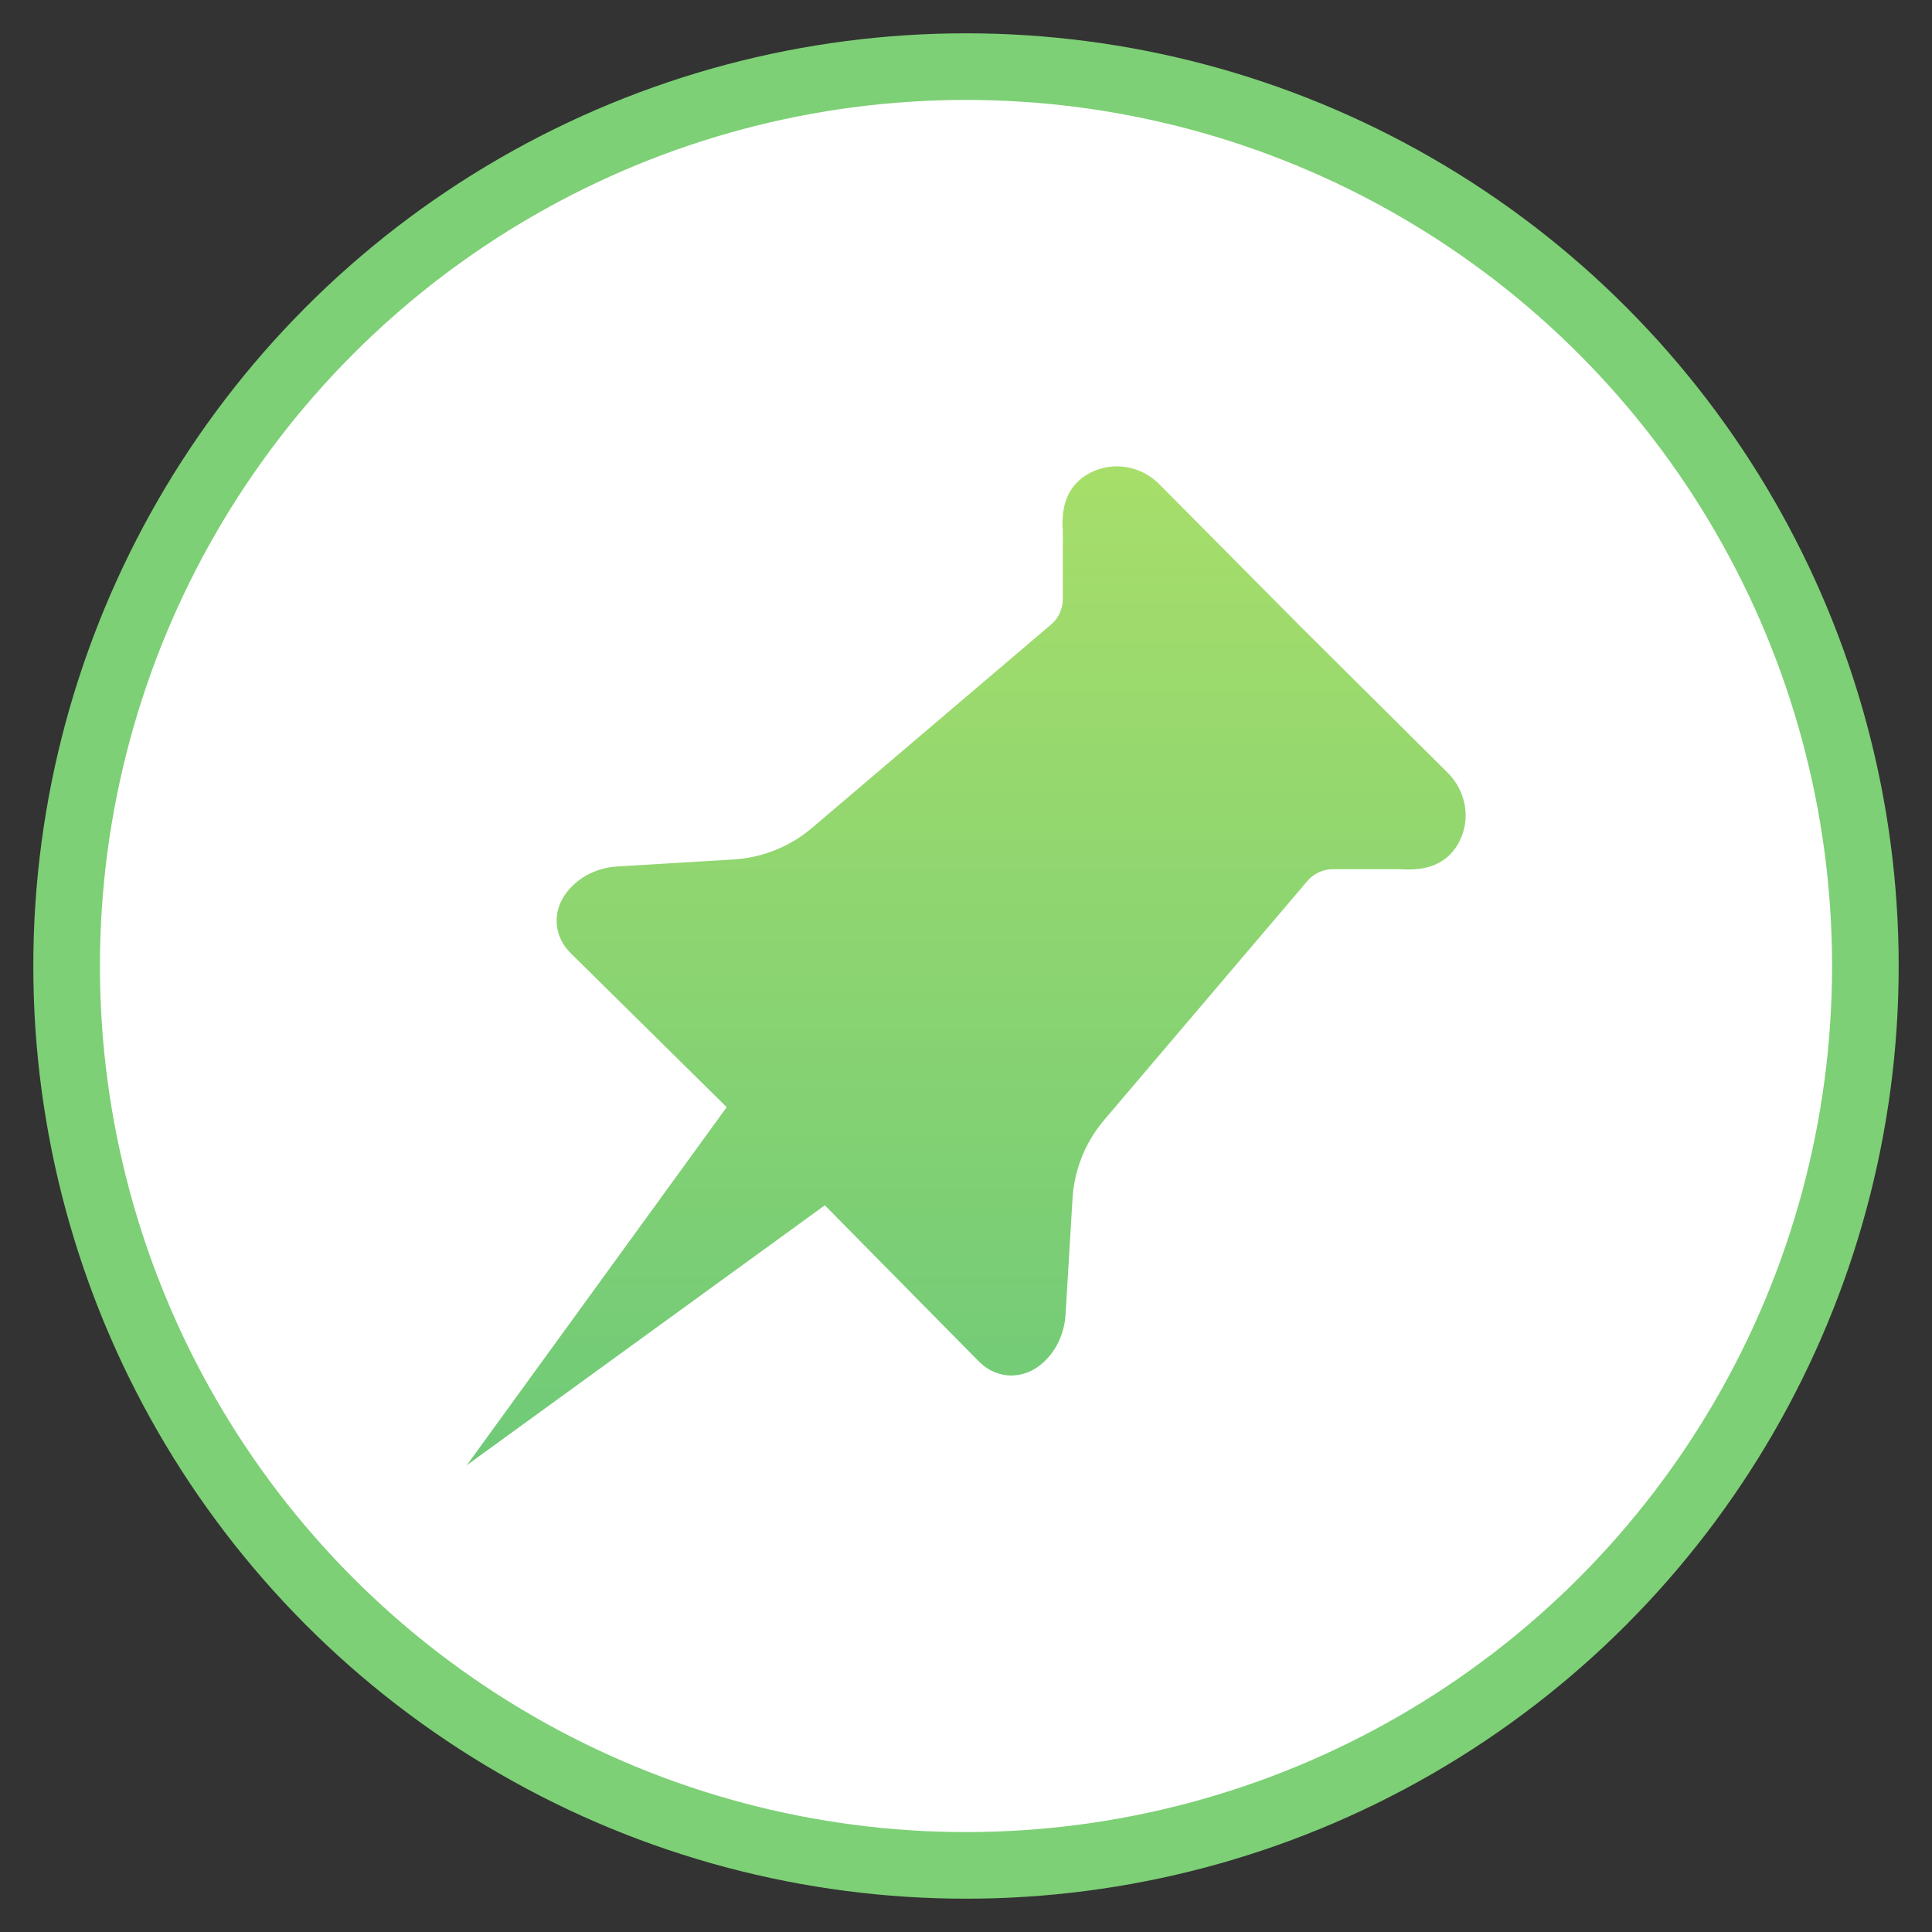 <?xml version="1.0" encoding="UTF-8"?>
<svg width="29px" height="29px" viewBox="0 0 29 29" version="1.1" xmlns="http://www.w3.org/2000/svg" xmlns:xlink="http://www.w3.org/1999/xlink">
    <rect x="0" y="0" width="29" height="29" fill="#333333" stroke="none"/>
    <!-- Generator: Sketch 63 (92445) - https://sketch.com -->
    <title>固定站3</title>
    <desc>Created with Sketch.</desc>
    <defs>
        <linearGradient x1="50%" y1="0%" x2="50%" y2="100%" id="linearGradient-1">
            <stop stop-color="#A7DE6A" offset="0%"></stop>
            <stop stop-color="#6FCA78" offset="100%"></stop>
        </linearGradient>
    </defs>
    <g id="页面-1" stroke="none" stroke-width="1" fill="none" fill-rule="evenodd">
        <g id="长春市生态环境智慧监管平台-切图" transform="translate(-935, -259)" fill-rule="nonzero">
            <g id="固定站3" transform="translate(936, 260)">
                <circle id="椭圆形备份" stroke="#7DD075" fill="#FFFFFF" cx="13.5" cy="13.5" r="13.5"></circle>
                <g id="编组" transform="translate(6, 6)" fill="url(#linearGradient-1)">
                    <path d="M14.895,5.651 C14.775,5.871 14.554,6.051 14.151,6.051 C14.112,6.051 14.071,6.05 14.029,6.047 L13.007,6.047 C12.86,6.047 12.72,6.111 12.624,6.224 L9.574,9.811 C9.292,10.142 9.126,10.556 9.099,10.99 L8.994,12.737 C8.978,12.981 8.884,13.217 8.716,13.396 C8.6,13.52 8.445,13.625 8.241,13.643 C8.221,13.645 8.2,13.647 8.181,13.647 C8.001,13.647 7.828,13.571 7.7,13.443 L5.381,11.092 L0.047,14.964 L0,15 L0.036,14.953 L3.908,9.619 L1.562,7.303 C1.416,7.157 1.339,6.96 1.358,6.759 C1.377,6.557 1.484,6.4 1.606,6.284 C1.785,6.116 2.02,6.02 2.265,6.006 L4.011,5.901 C4.446,5.874 4.86,5.708 5.191,5.425 L8.776,2.375 C8.889,2.28 8.953,2.14 8.953,1.993 L8.953,0.971 C8.914,0.49 9.107,0.237 9.349,0.105 C9.479,0.035 9.622,0 9.763,0 C9.995,0 10.226,0.093 10.397,0.264 L10.398,0.265 L12.552,2.435 L12.563,2.446 L14.733,4.602 C15.012,4.881 15.083,5.308 14.895,5.651 Z" id="路径"></path>
                </g>
            </g>
        </g>
    </g>
</svg>